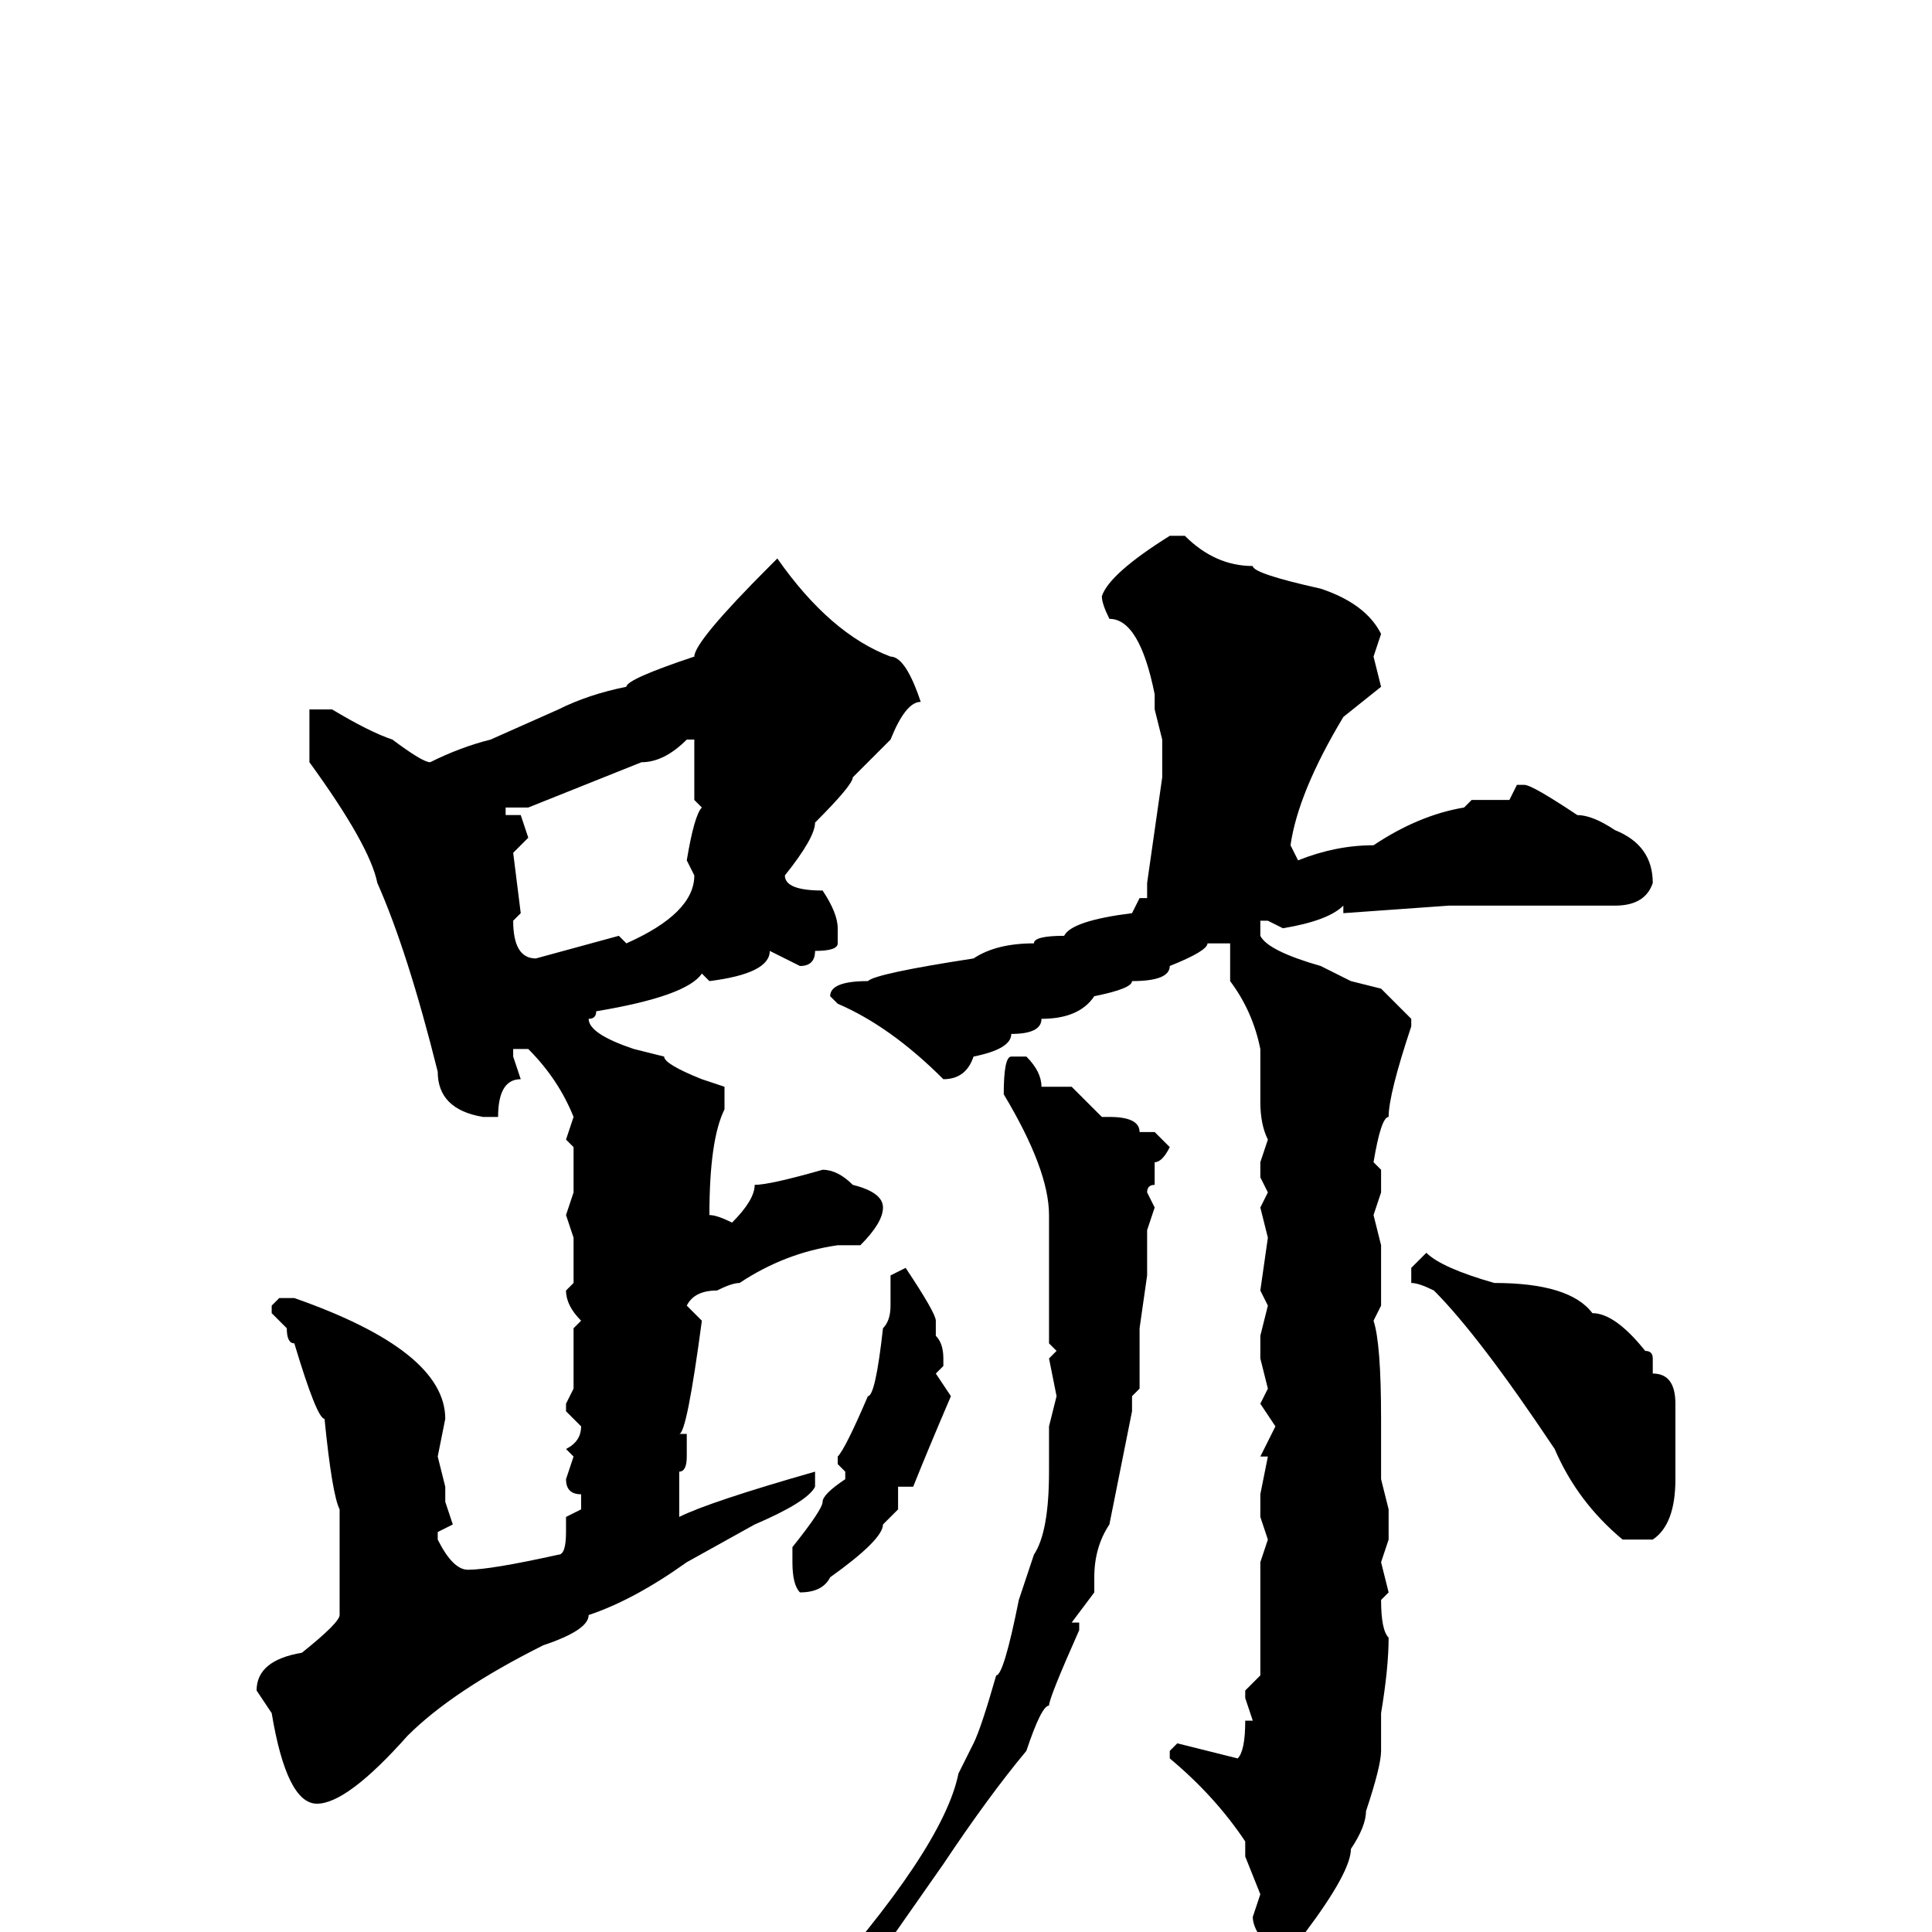 <svg xmlns="http://www.w3.org/2000/svg" viewBox="0 -256 256 256">
	<path fill="#000000" d="M155 -185H157Q161 -181 166 -181Q166 -180 175 -178Q181 -176 183 -172L182 -169L183 -165L178 -161Q172 -151 171 -144L172 -142Q177 -144 182 -144Q188 -148 194 -149L195 -150H200L201 -152H202Q203 -152 209 -148Q211 -148 214 -146Q219 -144 219 -139Q218 -136 214 -136H211H210H206H196H193H192L178 -135V-136Q176 -134 170 -133L168 -134H167V-132Q168 -130 175 -128L179 -126L183 -125L187 -121V-120Q184 -111 184 -108Q183 -108 182 -102L183 -101V-98L182 -95L183 -91V-83L182 -81Q183 -78 183 -68V-67V-64V-62V-60L184 -56V-52L183 -49L184 -45L183 -44Q183 -40 184 -39Q184 -35 183 -29V-24Q183 -22 181 -16Q181 -14 179 -11Q179 -8 173 0L170 3H169Q166 0 166 -2L167 -5L165 -10V-12Q161 -18 155 -23V-24L156 -25L164 -23Q165 -24 165 -28H166L165 -31V-32L167 -34V-49L168 -52L167 -55V-58L168 -63H167L169 -67L167 -70L168 -72L167 -76V-79L168 -83L167 -85L168 -92L167 -96L168 -98L167 -100V-102L168 -105Q167 -107 167 -110V-117Q166 -122 163 -126V-131H160Q160 -130 155 -128Q155 -126 150 -126Q150 -125 145 -124Q143 -121 138 -121Q138 -119 134 -119Q134 -117 129 -116Q128 -113 125 -113Q118 -120 111 -123L110 -124Q110 -126 115 -126Q116 -127 129 -129Q132 -131 137 -131Q137 -132 141 -132Q142 -134 150 -135L151 -137H152V-139L154 -153V-158L153 -162V-164Q151 -174 147 -174Q146 -176 146 -177Q147 -180 155 -185ZM103 -182Q110 -172 118 -169Q120 -169 122 -163Q120 -163 118 -158L113 -153Q113 -152 108 -147Q108 -145 104 -140Q104 -138 109 -138Q111 -135 111 -133V-131Q111 -130 108 -130Q108 -128 106 -128L102 -130Q102 -127 94 -126L93 -127Q91 -124 79 -122Q79 -121 78 -121Q78 -119 84 -117L88 -116Q88 -115 93 -113L96 -112V-109Q94 -105 94 -95Q95 -95 97 -94Q100 -97 100 -99Q102 -99 109 -101Q111 -101 113 -99Q117 -98 117 -96Q117 -94 114 -91H111Q104 -90 98 -86Q97 -86 95 -85Q92 -85 91 -83L93 -81Q91 -66 90 -66H91V-63Q91 -61 90 -61V-60V-55Q94 -57 108 -61V-60V-59Q107 -57 100 -54L91 -49Q84 -44 78 -42Q78 -40 72 -38Q60 -32 54 -26Q46 -17 42 -17Q38 -17 36 -29L34 -32Q34 -36 40 -37Q45 -41 45 -42V-50V-53V-55V-56Q44 -58 43 -68Q42 -68 39 -78Q38 -78 38 -80L36 -82V-83L37 -84H39Q59 -77 59 -68L58 -63L59 -59V-57L60 -54L58 -53V-52Q60 -48 62 -48Q65 -48 74 -50Q75 -50 75 -53V-55L77 -56V-58Q75 -58 75 -60L76 -63L75 -64Q77 -65 77 -67L75 -69V-70L76 -72V-75V-80L77 -81Q75 -83 75 -85L76 -86V-89V-92L75 -95L76 -98V-104L75 -105L76 -108Q74 -113 70 -117H68V-116L69 -113Q66 -113 66 -108H64Q58 -109 58 -114Q54 -130 50 -139Q49 -144 41 -155V-162H42H44Q49 -159 52 -158Q56 -155 57 -155Q61 -157 65 -158L74 -162Q78 -164 83 -165Q83 -166 92 -169Q92 -171 102 -181ZM70 -149H67V-148H68H69L70 -145L68 -143L69 -135L68 -134Q68 -129 71 -129L82 -132L83 -131Q92 -135 92 -140L91 -142Q92 -148 93 -149L92 -150V-152V-156V-158H91Q88 -155 85 -155ZM134 -116H136Q138 -114 138 -112H142L146 -108H147Q151 -108 151 -106H153L155 -104Q154 -102 153 -102V-99Q152 -99 152 -98L153 -96L152 -93V-87L151 -80V-72L150 -71V-69L147 -54Q145 -51 145 -47V-45L142 -41H143V-40Q139 -31 139 -30Q138 -30 136 -24Q131 -18 125 -9L118 1L108 10L107 9Q125 -11 127 -21L129 -25Q130 -27 132 -34Q133 -34 135 -44L137 -50Q139 -53 139 -61V-67L140 -71L139 -76L140 -77L139 -78V-83V-86V-88V-89V-92V-95Q139 -101 133 -111Q133 -116 134 -116ZM189 -90Q191 -88 198 -86Q208 -86 211 -82Q214 -82 218 -77Q219 -77 219 -76V-74Q222 -74 222 -70V-60Q222 -54 219 -52H215Q209 -57 206 -64Q196 -79 190 -85Q188 -86 187 -86V-88ZM120 -88Q124 -82 124 -81V-79Q125 -78 125 -76V-75L124 -74L126 -71Q123 -64 121 -59H119V-58V-56L117 -54Q117 -52 110 -47Q109 -45 106 -45Q105 -46 105 -49V-51Q109 -56 109 -57Q109 -58 112 -60V-61L111 -62V-63Q112 -64 115 -71Q116 -71 117 -80Q118 -81 118 -83V-87Z"/>
</svg>
